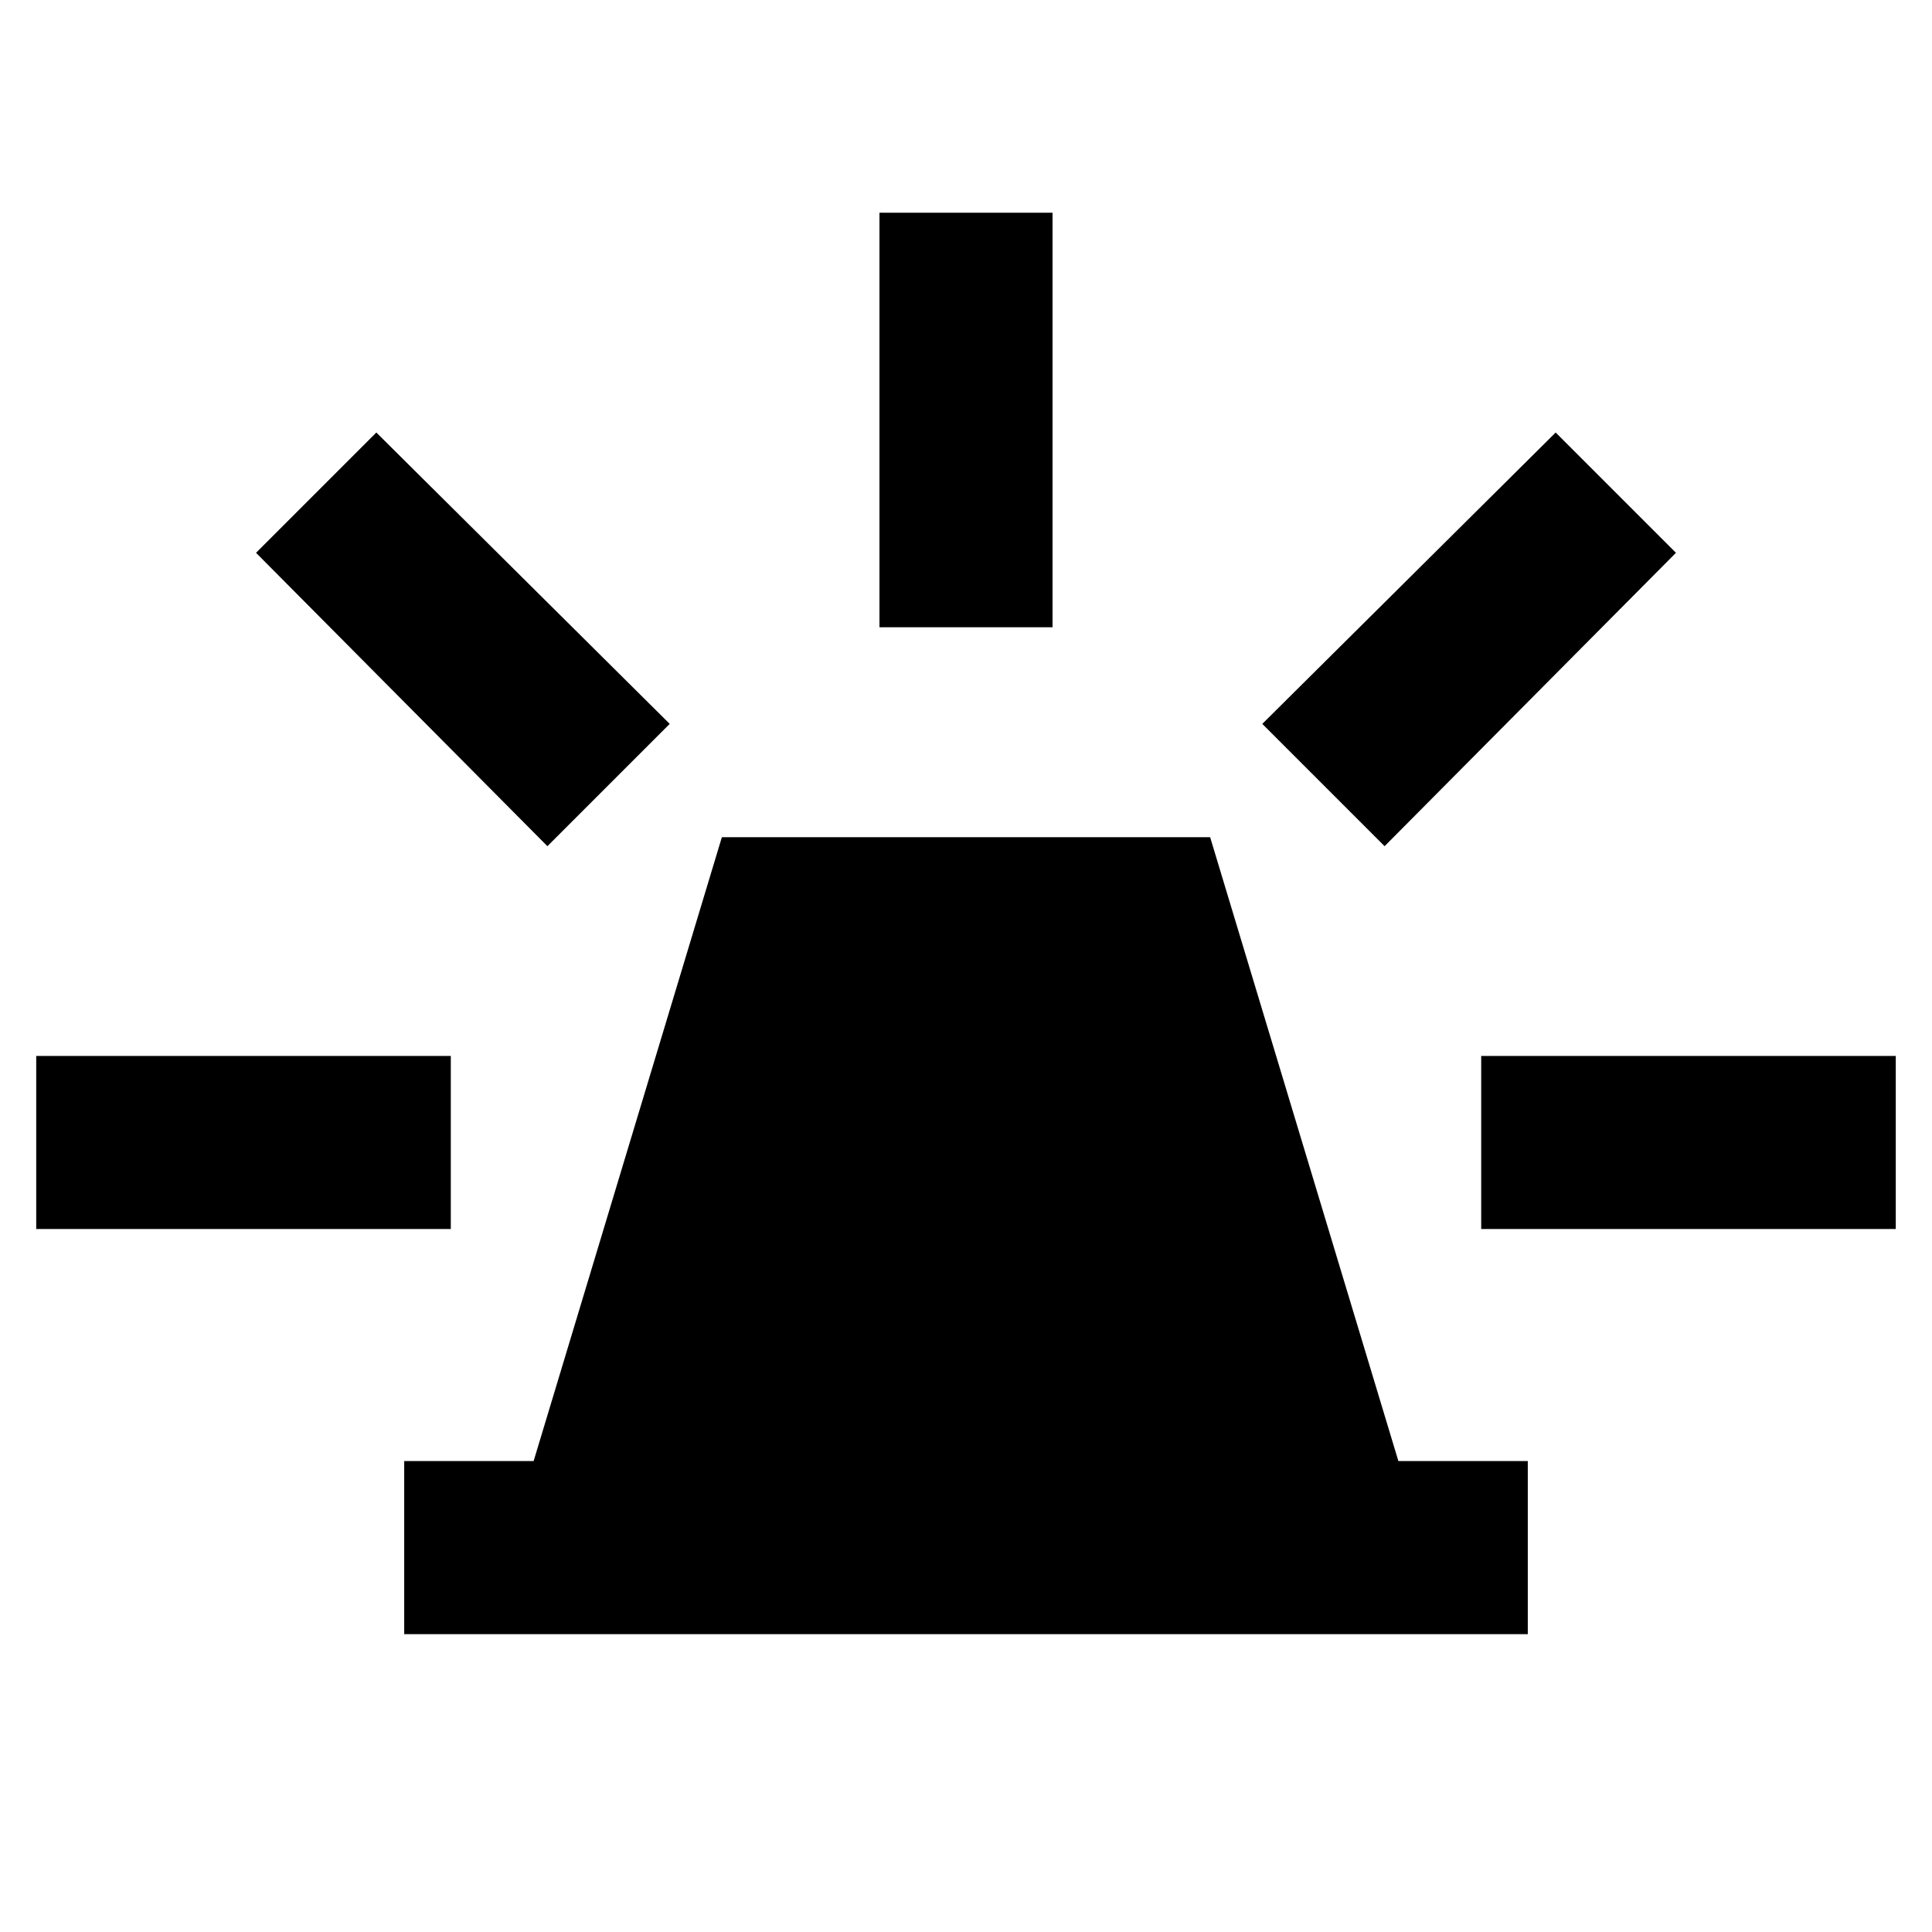 <svg xmlns="http://www.w3.org/2000/svg" height="24" viewBox="0 -960 960 960" width="24"><path d="M200.85-148v-86h64.3l93.54-310h242.62l93.54 310h64.3v86h-558.3ZM437-648.31v-206h86v206h-86Zm251 108.77-60.77-60.77L773-745.08l59.77 59.77L688-539.54Zm48 190.23v-86h206v86H736ZM272-539.54 127.23-685.31 187-745.08l145.77 144.77L272-539.54ZM18-349.31v-86h206v86H18Z"/></svg>